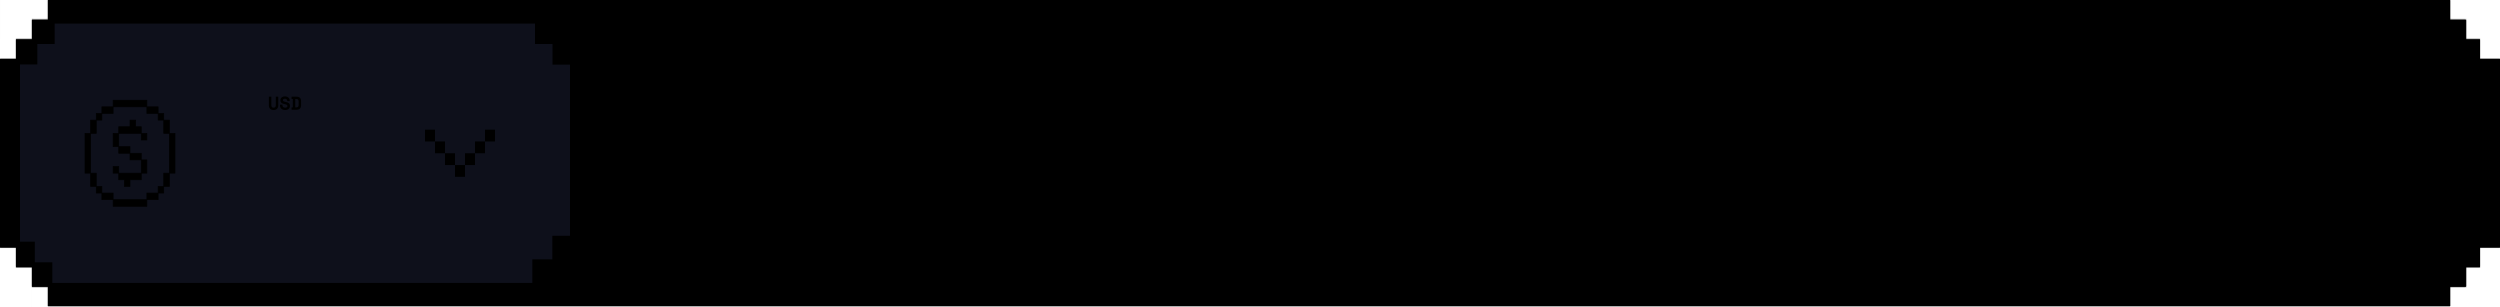 <svg width="1876" height="230" viewBox="0 0 1876 230" fill="none" xmlns="http://www.w3.org/2000/svg">
<g filter="url(#filter0_b_63_2625)">
<mask id="path-1-inside-1_63_2625" fill="white">
<path fill-rule="evenodd" clip-rule="evenodd" d="M6.10352e-05 0H1876L1860.99 2.95639e-05V0H1850.46H1850.46H1838.48V14.744H1850.46V29.487H1860.99V30.962V44.231H1876L1876 185.769H1860.99V199.038V200.513H1850.46V215.256V230H1860.99H1862.45L1876 230L35.947 230V215.256H23.965V230H23.963V215.256V200.513H11.982V185.77H6.10352e-05V44.231H11.982V29.488H11.984H11.984H23.965V14.744H11.984H11.984H0.002V29.488H6.10352e-05V0ZM1838.48 215.256V230H1850.46V215.256H1838.48ZM35.948 14.744V0.001H23.966V14.744H35.948ZM23.965 0.001V14.744H11.984H11.984H0.002V0.001H11.984H11.984H23.965Z"/>
</mask>
<path fill-rule="evenodd" clip-rule="evenodd" d="M6.10352e-05 0H1876L1860.99 2.95639e-05V0H1850.46H1850.46H1838.48V14.744H1850.46V29.487H1860.99V30.962V44.231H1876L1876 185.769H1860.99V199.038V200.513H1850.46V215.256V230H1860.99H1862.45L1876 230L35.947 230V215.256H23.965V230H23.963V215.256V200.513H11.982V185.77H6.10352e-05V44.231H11.982V29.488H11.984H11.984H23.965V14.744H11.984H11.984H0.002V29.488H6.10352e-05V0ZM1838.48 215.256V230H1850.46V215.256H1838.48ZM35.948 14.744V0.001H23.966V14.744H35.948ZM23.965 0.001V14.744H11.984H11.984H0.002V0.001H11.984H11.984H23.965Z" fill="black"/>
<path d="M0 0V-1H-1V0H0ZM1860.99 2.95639e-05L1860.99 -1L1859.99 -1V2.95639e-05H1860.99ZM1860.99 0V1H1861.99V0H1860.99ZM1838.48 0V-1H1837.48V0H1838.48ZM1838.48 14.744H1837.48V15.744H1838.48V14.744ZM1850.46 14.744H1851.46V13.744H1850.46V14.744ZM1850.46 29.487H1849.46V30.487H1850.46V29.487ZM1860.99 29.487H1861.99V28.487H1860.99V29.487ZM1860.99 44.231H1859.99V45.231H1860.99V44.231ZM1876 44.231L1877 44.231L1877 43.231H1876V44.231ZM1876 185.769V186.769H1877L1877 185.769L1876 185.769ZM1860.99 185.769V184.769H1859.99V185.769H1860.99ZM1860.99 200.513V201.513H1861.99V200.513H1860.99ZM1850.46 200.513V199.513H1849.46V200.513H1850.46ZM1850.46 230H1849.46V231H1850.46V230ZM1862.45 230L1862.45 229H1862.45V230ZM35.947 230H34.947V231L35.947 231L35.947 230ZM35.947 215.256H36.947V214.256H35.947V215.256ZM23.965 215.256V214.256H22.965V215.256H23.965ZM23.965 230V231H24.965V230H23.965ZM23.963 230H22.963V231H23.963V230ZM23.963 200.513H24.963V199.513H23.963V200.513ZM11.982 200.513H10.982V201.513H11.982V200.513ZM11.982 185.77H12.982V184.77H11.982V185.77ZM0 185.77H-1V186.77H0V185.77ZM0 44.231V43.231H-1V44.231H0ZM11.982 44.231V45.231H12.982V44.231H11.982ZM11.982 29.488V28.488H10.982V29.488H11.982ZM23.965 29.488V30.488H24.965V29.488H23.965ZM23.965 14.744H24.965V13.744H23.965V14.744ZM0.002 14.744V13.744H-0.998V14.744H0.002ZM0.002 29.488V30.488H1.002V29.488H0.002ZM0 29.488H-1V30.488H0V29.488ZM1838.48 230H1837.48V231H1838.48V230ZM1838.48 215.256V214.256H1837.48V215.256H1838.48ZM1850.46 230V231H1851.46V230H1850.46ZM1850.46 215.256H1851.46V214.256H1850.46V215.256ZM35.948 0.001H36.948V-0.999H35.948V0.001ZM35.948 14.744V15.744H36.948V14.744H35.948ZM23.966 0.001V-0.999H22.966V0.001H23.966ZM23.966 14.744H22.966V15.744H23.966V14.744ZM23.965 14.744V15.744H24.965V14.744H23.965ZM23.965 0.001H24.965V-0.999H23.965V0.001ZM0.002 14.744H-0.998V15.744H0.002V14.744ZM0.002 0.001V-0.999H-0.998V0.001H0.002ZM1876 -1H0V1H1876V-1ZM1860.99 1L1876 1L1876 -1L1860.99 -1L1860.99 1ZM1861.99 0V2.95639e-05H1859.99V0H1861.99ZM1850.46 1H1860.99V-1H1850.46V1ZM1850.46 1H1850.46V-1H1850.46V1ZM1838.48 1H1850.46V-1H1838.48V1ZM1839.48 14.744V0H1837.48V14.744H1839.48ZM1850.46 13.744H1838.48V15.744H1850.46V13.744ZM1849.46 14.744V29.487H1851.46V14.744H1849.46ZM1850.46 30.487H1860.99V28.487H1850.46V30.487ZM1861.99 30.962V29.487H1859.99V30.962H1861.99ZM1861.99 44.231V30.962H1859.99V44.231H1861.99ZM1876 43.231H1860.99V45.231H1876V43.231ZM1877 185.769L1877 44.231L1875 44.231L1875 185.769L1877 185.769ZM1860.99 186.769H1876V184.769H1860.99V186.769ZM1861.99 199.038V185.769H1859.99V199.038H1861.99ZM1861.99 200.513V199.038H1859.99V200.513H1861.99ZM1850.46 201.513H1860.99V199.513H1850.46V201.513ZM1851.46 215.256V200.513H1849.46V215.256H1851.46ZM1851.46 230V215.256H1849.46V230H1851.46ZM1860.99 229H1850.46V231H1860.99V229ZM1862.45 229H1860.99V231H1862.45V229ZM1876 229L1862.45 229L1862.45 231L1876 231L1876 229ZM35.947 231L1876 231L1876 229L35.947 229L35.947 231ZM34.947 215.256V230H36.947V215.256H34.947ZM23.965 216.256H35.947V214.256H23.965V216.256ZM24.965 230V215.256H22.965V230H24.965ZM23.963 231H23.965V229H23.963V231ZM22.963 215.256V230H24.963V215.256H22.963ZM22.963 200.513V215.256H24.963V200.513H22.963ZM11.982 201.513H23.963V199.513H11.982V201.513ZM10.982 185.77V200.513H12.982V185.77H10.982ZM0 186.77H11.982V184.77H0V186.77ZM-1 44.231V185.77H1V44.231H-1ZM11.982 43.231H0V45.231H11.982V43.231ZM10.982 29.488V44.231H12.982V29.488H10.982ZM11.984 28.488H11.982V30.488H11.984V28.488ZM11.984 28.488H11.984V30.488H11.984V28.488ZM23.965 28.488H11.984V30.488H23.965V28.488ZM22.965 14.744V29.488H24.965V14.744H22.965ZM11.984 15.744H23.965V13.744H11.984V15.744ZM11.984 15.744H11.984V13.744H11.984V15.744ZM0.002 15.744H11.984V13.744H0.002V15.744ZM1.002 29.488V14.744H-0.998V29.488H1.002ZM0 30.488H0.002V28.488H0V30.488ZM-1 0V29.488H1V0H-1ZM1839.48 230V215.256H1837.48V230H1839.48ZM1850.46 229H1838.48V231H1850.46V229ZM1849.46 215.256V230H1851.46V215.256H1849.46ZM1838.48 216.256H1850.46V214.256H1838.48V216.256ZM34.948 0.001V14.744H36.948V0.001H34.948ZM23.966 1.001H35.948V-0.999H23.966V1.001ZM24.966 14.744V0.001H22.966V14.744H24.966ZM35.948 13.744H23.966V15.744H35.948V13.744ZM24.965 14.744V0.001H22.965V14.744H24.965ZM11.984 15.744H23.965V13.744H11.984V15.744ZM11.984 15.744H11.984V13.744H11.984V15.744ZM0.002 15.744H11.984V13.744H0.002V15.744ZM-0.998 0.001V14.744H1.002V0.001H-0.998ZM11.984 -0.999H0.002V1.001H11.984V-0.999ZM11.984 -0.999H11.984V1.001H11.984V-0.999ZM23.965 -0.999H11.984V1.001H23.965V-0.999Z" fill="black" mask="url(#path-1-inside-1_63_2625)"/>
</g>
<path fill-rule="evenodd" clip-rule="evenodd" d="M15.008 33.026V33.026H28.015V17.692H28.015V33.026H41.022V17.692H401.464V33.026L414.596 33.026L414.596 33.026L427.728 33.026V17.692H427.728V176.923H414.472V194.615V212.308L427.728 212.308H15.008L26.139 212.308L26.139 196.827L26.139 181.346H15.008V48.359H28.015V33.026H15.008ZM399.464 212.308H414.472V194.615H399.464V212.308ZM427.728 33.026V48.507L414.596 48.507V33.026L427.728 33.026ZM26.14 196.827V212.308H39.272V196.827H26.14Z" fill="#0E101B"/>
<path fill-rule="evenodd" clip-rule="evenodd" d="M326.423 97.308H318.919V106.154H326.423V115H333.927V123.846H341.431V132.692H348.935V123.846H356.439V115H363.943V106.154H371.447V97.308H363.943V106.154H356.439V115H348.935V123.846H341.431V115H333.927V106.154H326.423V97.308Z" fill="black"/>
<path d="M208.817 72.546V78.958C208.817 80.078 208.519 80.956 207.921 81.59C207.333 82.225 206.456 82.542 205.289 82.542C204.123 82.542 203.241 82.225 202.643 81.59C202.055 80.956 201.761 80.078 201.761 78.958V72.546H203.609V78.958C203.609 79.537 203.745 79.99 204.015 80.316C204.286 80.643 204.711 80.806 205.289 80.806C205.868 80.806 206.293 80.643 206.563 80.316C206.834 79.99 206.969 79.537 206.969 78.958V72.546H208.817ZM215.542 75.542C215.542 75.15 215.388 74.809 215.08 74.52C214.781 74.231 214.356 74.086 213.806 74.086C213.339 74.086 212.97 74.184 212.7 74.38C212.429 74.567 212.294 74.823 212.294 75.15C212.294 75.318 212.326 75.472 212.392 75.612C212.457 75.743 212.569 75.864 212.728 75.976C212.896 76.079 213.11 76.172 213.372 76.256C213.642 76.34 213.983 76.419 214.394 76.494C215.42 76.681 216.204 76.993 216.746 77.432C217.287 77.871 217.558 78.519 217.558 79.378V79.546C217.558 80.004 217.474 80.419 217.306 80.792C217.147 81.156 216.914 81.469 216.606 81.73C216.298 81.992 215.924 82.192 215.486 82.332C215.047 82.472 214.552 82.542 214.002 82.542C213.358 82.542 212.788 82.454 212.294 82.276C211.808 82.09 211.402 81.838 211.076 81.52C210.749 81.194 210.502 80.816 210.334 80.386C210.166 79.948 210.082 79.472 210.082 78.958V78.538H211.93V78.874C211.93 79.462 212.098 79.933 212.434 80.288C212.779 80.633 213.311 80.806 214.03 80.806C214.59 80.806 215.005 80.685 215.276 80.442C215.546 80.2 215.682 79.91 215.682 79.574C215.682 79.415 215.654 79.266 215.598 79.126C215.542 78.977 215.444 78.846 215.304 78.734C215.164 78.613 214.972 78.505 214.73 78.412C214.487 78.319 214.179 78.24 213.806 78.174C213.311 78.09 212.858 77.983 212.448 77.852C212.037 77.712 211.678 77.53 211.37 77.306C211.071 77.082 210.838 76.802 210.67 76.466C210.502 76.13 210.418 75.719 210.418 75.234V75.15C210.418 74.749 210.497 74.38 210.656 74.044C210.824 73.699 211.052 73.4 211.342 73.148C211.64 72.896 211.995 72.7 212.406 72.56C212.826 72.42 213.292 72.35 213.806 72.35C214.384 72.35 214.898 72.434 215.346 72.602C215.794 72.761 216.167 72.98 216.466 73.26C216.774 73.54 217.002 73.862 217.152 74.226C217.31 74.59 217.39 74.973 217.39 75.374V75.878H215.542V75.542ZM218.794 72.546H222.35C223.563 72.546 224.464 72.831 225.052 73.4C225.64 73.96 225.934 74.833 225.934 76.018V78.874C225.934 80.059 225.64 80.937 225.052 81.506C224.464 82.066 223.563 82.346 222.35 82.346H218.794V80.568H219.718V74.31H218.794V72.546ZM222.35 80.582C222.994 80.582 223.442 80.433 223.694 80.134C223.955 79.826 224.086 79.35 224.086 78.706V76.018C224.086 75.458 223.955 75.034 223.694 74.744C223.442 74.455 222.994 74.31 222.35 74.31H221.566V80.582H222.35Z" fill="black"/>
<path d="M110.215 75.192V80.168H84.889V75.192H110.215Z" fill="black"/>
<path d="M76.447 85.144V80.168H84.889V85.144H76.447Z" fill="black"/>
<path d="M72.226 90.12V85.144H76.447V90.12H72.226Z" fill="black"/>
<path d="M68.005 100.072V90.12H72.226V100.072H68.005Z" fill="black"/>
<path d="M68.005 129.928H63.784V100.072H68.005V129.928Z" fill="black"/>
<path d="M72.226 139.88H68.005V129.928H72.226V139.88Z" fill="black"/>
<path d="M76.447 144.856H72.226V139.88H76.447V144.856Z" fill="black"/>
<path d="M84.889 149.832H76.447V144.856H84.889V149.832Z" fill="black"/>
<path d="M110.215 149.832V154.808H84.889V149.832H110.215Z" fill="black"/>
<path d="M118.657 144.856V149.832H110.215V144.856H118.657Z" fill="black"/>
<path d="M122.878 139.88V144.856H118.657V139.88H122.878Z" fill="black"/>
<path d="M127.099 129.928V139.88H122.878V129.928H127.099Z" fill="black"/>
<path d="M127.099 100.072H131.32V129.928H127.099V100.072Z" fill="black"/>
<path d="M122.878 90.12H127.099V100.072H122.878V90.12Z" fill="black"/>
<path d="M118.657 85.144H122.878V90.12H118.657V85.144Z" fill="black"/>
<path d="M118.657 85.144V80.168H110.215V85.144H118.657Z" fill="black"/>
<path d="M84.889 129.928H89.11V134.904H93.331V139.88H97.552V134.904H105.994V129.928H110.215V119.976H105.994V115H97.552V110.024H89.11V100.072H105.994V105.048H110.215V100.072H105.994V95.096H101.773V90.12H97.552V95.096H89.11V100.072H84.889V110.024H89.11V115H97.552V119.976H105.994V129.928H89.11V124.952H84.889V129.928Z" fill="black"/>
<path d="M110.215 80.168V75.192H84.889V80.168M110.215 80.168H84.889M110.215 80.168H118.657V85.144M110.215 80.168V85.144H118.657M84.889 80.168H76.447V85.144M84.889 80.168V85.144H76.447M76.447 85.144H72.226V90.12M76.447 85.144V90.12H72.226M72.226 90.12H68.005V100.072M72.226 90.12V100.072H68.005M68.005 100.072H63.784V129.928H68.005M68.005 100.072V129.928M68.005 129.928V139.88H72.226M68.005 129.928H72.226V139.88M72.226 139.88V144.856H76.447M72.226 139.88H76.447V144.856M76.447 144.856V149.832H84.889M76.447 144.856H84.889V149.832M84.889 149.832V154.808H110.215V149.832M84.889 149.832H110.215M110.215 149.832H118.657V144.856M110.215 149.832V144.856H118.657M118.657 144.856H122.878V139.88M118.657 144.856V139.88H122.878M122.878 139.88H127.099V129.928M122.878 139.88V129.928H127.099M127.099 129.928H131.32V100.072H127.099M127.099 129.928V100.072M127.099 100.072V90.12H122.878M127.099 100.072H122.878V90.12M122.878 90.12V85.144H118.657M122.878 90.12H118.657V85.144M89.11 129.928H84.889V124.952H89.11V129.928ZM89.11 129.928V134.904H93.331V139.88H97.552V134.904H105.994V129.928M89.11 129.928H105.994M105.994 129.928H110.215V119.976H105.994M105.994 129.928V119.976M105.994 119.976V115H97.552M105.994 119.976H97.552V115M97.552 115V110.024H89.11M97.552 115H89.11V110.024M89.11 110.024V100.072M89.11 110.024H84.889V100.072H89.11M89.11 100.072H105.994M89.11 100.072V95.096H97.552V90.12H101.773V95.096H105.994V100.072M105.994 100.072V105.048H110.215V100.072H105.994Z" stroke="black" stroke-width="0.5"/>
<path d="M1728.28 71.884V64.9H1736.71V67.168H1730.66V70.588H1730.98C1731.15 70.12 1731.46 69.718 1731.92 69.382C1732.39 69.034 1733.01 68.86 1733.79 68.86C1734.38 68.86 1734.91 68.962 1735.37 69.166C1735.84 69.37 1736.24 69.652 1736.56 70.012C1736.89 70.372 1737.13 70.804 1737.3 71.308C1737.48 71.812 1737.57 72.364 1737.57 72.964V73.072C1737.57 73.708 1737.46 74.308 1737.25 74.872C1737.04 75.436 1736.74 75.934 1736.33 76.366C1735.93 76.786 1735.44 77.122 1734.85 77.374C1734.26 77.626 1733.59 77.752 1732.82 77.752C1732.05 77.752 1731.37 77.65 1730.78 77.446C1730.2 77.23 1729.7 76.936 1729.29 76.564C1728.89 76.18 1728.59 75.73 1728.37 75.214C1728.17 74.686 1728.07 74.116 1728.07 73.504V73.072H1730.44V73.288C1730.44 73.924 1730.63 74.452 1731.02 74.872C1731.41 75.28 1731.99 75.484 1732.75 75.484C1733.5 75.484 1734.1 75.28 1734.53 74.872C1734.97 74.464 1735.19 73.9 1735.19 73.18C1735.19 72.496 1735.03 71.986 1734.71 71.65C1734.38 71.302 1733.96 71.128 1733.43 71.128C1733.08 71.128 1732.8 71.206 1732.58 71.362C1732.37 71.506 1732.23 71.68 1732.17 71.884H1728.28ZM1742.11 71.2C1742.11 70.792 1742.26 70.438 1742.56 70.138C1742.86 69.838 1743.21 69.688 1743.62 69.688C1744.03 69.688 1744.38 69.838 1744.68 70.138C1744.98 70.438 1745.13 70.792 1745.13 71.2C1745.13 71.608 1744.98 71.962 1744.68 72.262C1744.38 72.562 1744.03 72.712 1743.62 72.712C1743.21 72.712 1742.86 72.562 1742.56 72.262C1742.26 71.962 1742.11 71.608 1742.11 71.2ZM1738.98 69.796C1738.98 68.164 1739.39 66.898 1740.2 65.998C1741.03 65.098 1742.17 64.648 1743.62 64.648C1745.07 64.648 1746.21 65.098 1747.02 65.998C1747.85 66.898 1748.27 68.164 1748.27 69.796V72.604C1748.27 74.284 1747.85 75.562 1747.02 76.438C1746.21 77.314 1745.07 77.752 1743.62 77.752C1742.17 77.752 1741.03 77.314 1740.2 76.438C1739.39 75.562 1738.98 74.284 1738.98 72.604V69.796ZM1743.62 75.592C1744.05 75.592 1744.41 75.526 1744.7 75.394C1744.99 75.25 1745.22 75.052 1745.4 74.8C1745.58 74.548 1745.71 74.248 1745.78 73.9C1745.85 73.552 1745.89 73.168 1745.89 72.748V69.652C1745.89 69.256 1745.85 68.884 1745.76 68.536C1745.68 68.188 1745.55 67.888 1745.37 67.636C1745.19 67.384 1744.95 67.186 1744.67 67.042C1744.38 66.886 1744.03 66.808 1743.62 66.808C1743.21 66.808 1742.87 66.886 1742.58 67.042C1742.29 67.186 1742.06 67.384 1741.88 67.636C1741.7 67.888 1741.56 68.188 1741.48 68.536C1741.4 68.884 1741.35 69.256 1741.35 69.652V72.748C1741.35 73.168 1741.39 73.552 1741.46 73.9C1741.53 74.248 1741.66 74.548 1741.84 74.8C1742.02 75.052 1742.25 75.25 1742.54 75.394C1742.83 75.526 1743.19 75.592 1743.62 75.592ZM1756.35 76.042C1756.35 76.282 1756.31 76.51 1756.21 76.726C1756.13 76.93 1756.01 77.11 1755.85 77.266C1755.69 77.41 1755.51 77.524 1755.29 77.608C1755.09 77.704 1754.87 77.752 1754.64 77.752C1754.4 77.752 1754.18 77.704 1753.98 77.608C1753.77 77.524 1753.59 77.41 1753.44 77.266C1753.28 77.11 1753.16 76.93 1753.06 76.726C1752.98 76.51 1752.93 76.282 1752.93 76.042C1752.93 75.802 1752.98 75.58 1753.06 75.376C1753.16 75.16 1753.28 74.98 1753.44 74.836C1753.59 74.68 1753.77 74.56 1753.98 74.476C1754.18 74.38 1754.4 74.332 1754.64 74.332C1754.87 74.332 1755.09 74.38 1755.29 74.476C1755.51 74.56 1755.69 74.68 1755.85 74.836C1756.01 74.98 1756.13 75.16 1756.21 75.376C1756.31 75.58 1756.35 75.802 1756.35 76.042ZM1764.15 71.2C1764.15 70.792 1764.3 70.438 1764.6 70.138C1764.9 69.838 1765.26 69.688 1765.67 69.688C1766.07 69.688 1766.43 69.838 1766.73 70.138C1767.03 70.438 1767.18 70.792 1767.18 71.2C1767.18 71.608 1767.03 71.962 1766.73 72.262C1766.43 72.562 1766.07 72.712 1765.67 72.712C1765.26 72.712 1764.9 72.562 1764.6 72.262C1764.3 71.962 1764.15 71.608 1764.15 71.2ZM1761.02 69.796C1761.02 68.164 1761.43 66.898 1762.25 65.998C1763.07 65.098 1764.21 64.648 1765.67 64.648C1767.12 64.648 1768.25 65.098 1769.07 65.998C1769.9 66.898 1770.31 68.164 1770.31 69.796V72.604C1770.31 74.284 1769.9 75.562 1769.07 76.438C1768.25 77.314 1767.12 77.752 1765.67 77.752C1764.21 77.752 1763.07 77.314 1762.25 76.438C1761.43 75.562 1761.02 74.284 1761.02 72.604V69.796ZM1765.67 75.592C1766.1 75.592 1766.46 75.526 1766.75 75.394C1767.03 75.25 1767.27 75.052 1767.45 74.8C1767.63 74.548 1767.75 74.248 1767.83 73.9C1767.9 73.552 1767.93 73.168 1767.93 72.748V69.652C1767.93 69.256 1767.89 68.884 1767.81 68.536C1767.72 68.188 1767.59 67.888 1767.41 67.636C1767.23 67.384 1767 67.186 1766.71 67.042C1766.42 66.886 1766.07 66.808 1765.67 66.808C1765.26 66.808 1764.91 66.886 1764.62 67.042C1764.33 67.186 1764.1 67.384 1763.92 67.636C1763.74 67.888 1763.61 68.188 1763.52 68.536C1763.44 68.884 1763.4 69.256 1763.4 69.652V72.748C1763.4 73.168 1763.43 73.552 1763.51 73.9C1763.58 74.248 1763.7 74.548 1763.88 74.8C1764.06 75.052 1764.3 75.25 1764.59 75.394C1764.87 75.526 1765.23 75.592 1765.67 75.592ZM1775.18 71.2C1775.18 70.792 1775.33 70.438 1775.63 70.138C1775.93 69.838 1776.28 69.688 1776.69 69.688C1777.1 69.688 1777.45 69.838 1777.75 70.138C1778.05 70.438 1778.2 70.792 1778.2 71.2C1778.2 71.608 1778.05 71.962 1777.75 72.262C1777.45 72.562 1777.1 72.712 1776.69 72.712C1776.28 72.712 1775.93 72.562 1775.63 72.262C1775.33 71.962 1775.18 71.608 1775.18 71.2ZM1772.04 69.796C1772.04 68.164 1772.45 66.898 1773.27 65.998C1774.1 65.098 1775.24 64.648 1776.69 64.648C1778.14 64.648 1779.27 65.098 1780.09 65.998C1780.92 66.898 1781.33 68.164 1781.33 69.796V72.604C1781.33 74.284 1780.92 75.562 1780.09 76.438C1779.27 77.314 1778.14 77.752 1776.69 77.752C1775.24 77.752 1774.1 77.314 1773.27 76.438C1772.45 75.562 1772.04 74.284 1772.04 72.604V69.796ZM1776.69 75.592C1777.12 75.592 1777.48 75.526 1777.77 75.394C1778.06 75.25 1778.29 75.052 1778.47 74.8C1778.65 74.548 1778.78 74.248 1778.85 73.9C1778.92 73.552 1778.96 73.168 1778.96 72.748V69.652C1778.96 69.256 1778.91 68.884 1778.83 68.536C1778.75 68.188 1778.61 67.888 1778.43 67.636C1778.25 67.384 1778.02 67.186 1777.73 67.042C1777.44 66.886 1777.1 66.808 1776.69 66.808C1776.28 66.808 1775.93 66.886 1775.64 67.042C1775.36 67.186 1775.12 67.384 1774.94 67.636C1774.76 67.888 1774.63 68.188 1774.55 68.536C1774.46 68.884 1774.42 69.256 1774.42 69.652V72.748C1774.42 73.168 1774.46 73.552 1774.53 73.9C1774.6 74.248 1774.73 74.548 1774.91 74.8C1775.09 75.052 1775.32 75.25 1775.61 75.394C1775.9 75.526 1776.26 75.592 1776.69 75.592Z" fill="black"/>
<defs>
<filter id="filter0_b_63_2625" x="-55" y="-55" width="1986" height="340" filterUnits="userSpaceOnUse" color-interpolation-filters="sRGB">
<feFlood flood-opacity="0" result="BackgroundImageFix"/>
<feGaussianBlur in="BackgroundImageFix" stdDeviation="27.5"/>
<feComposite in2="SourceAlpha" operator="in" result="effect1_backgroundBlur_63_2625"/>
<feBlend mode="normal" in="SourceGraphic" in2="effect1_backgroundBlur_63_2625" result="shape"/>
</filter>
</defs>
</svg>
